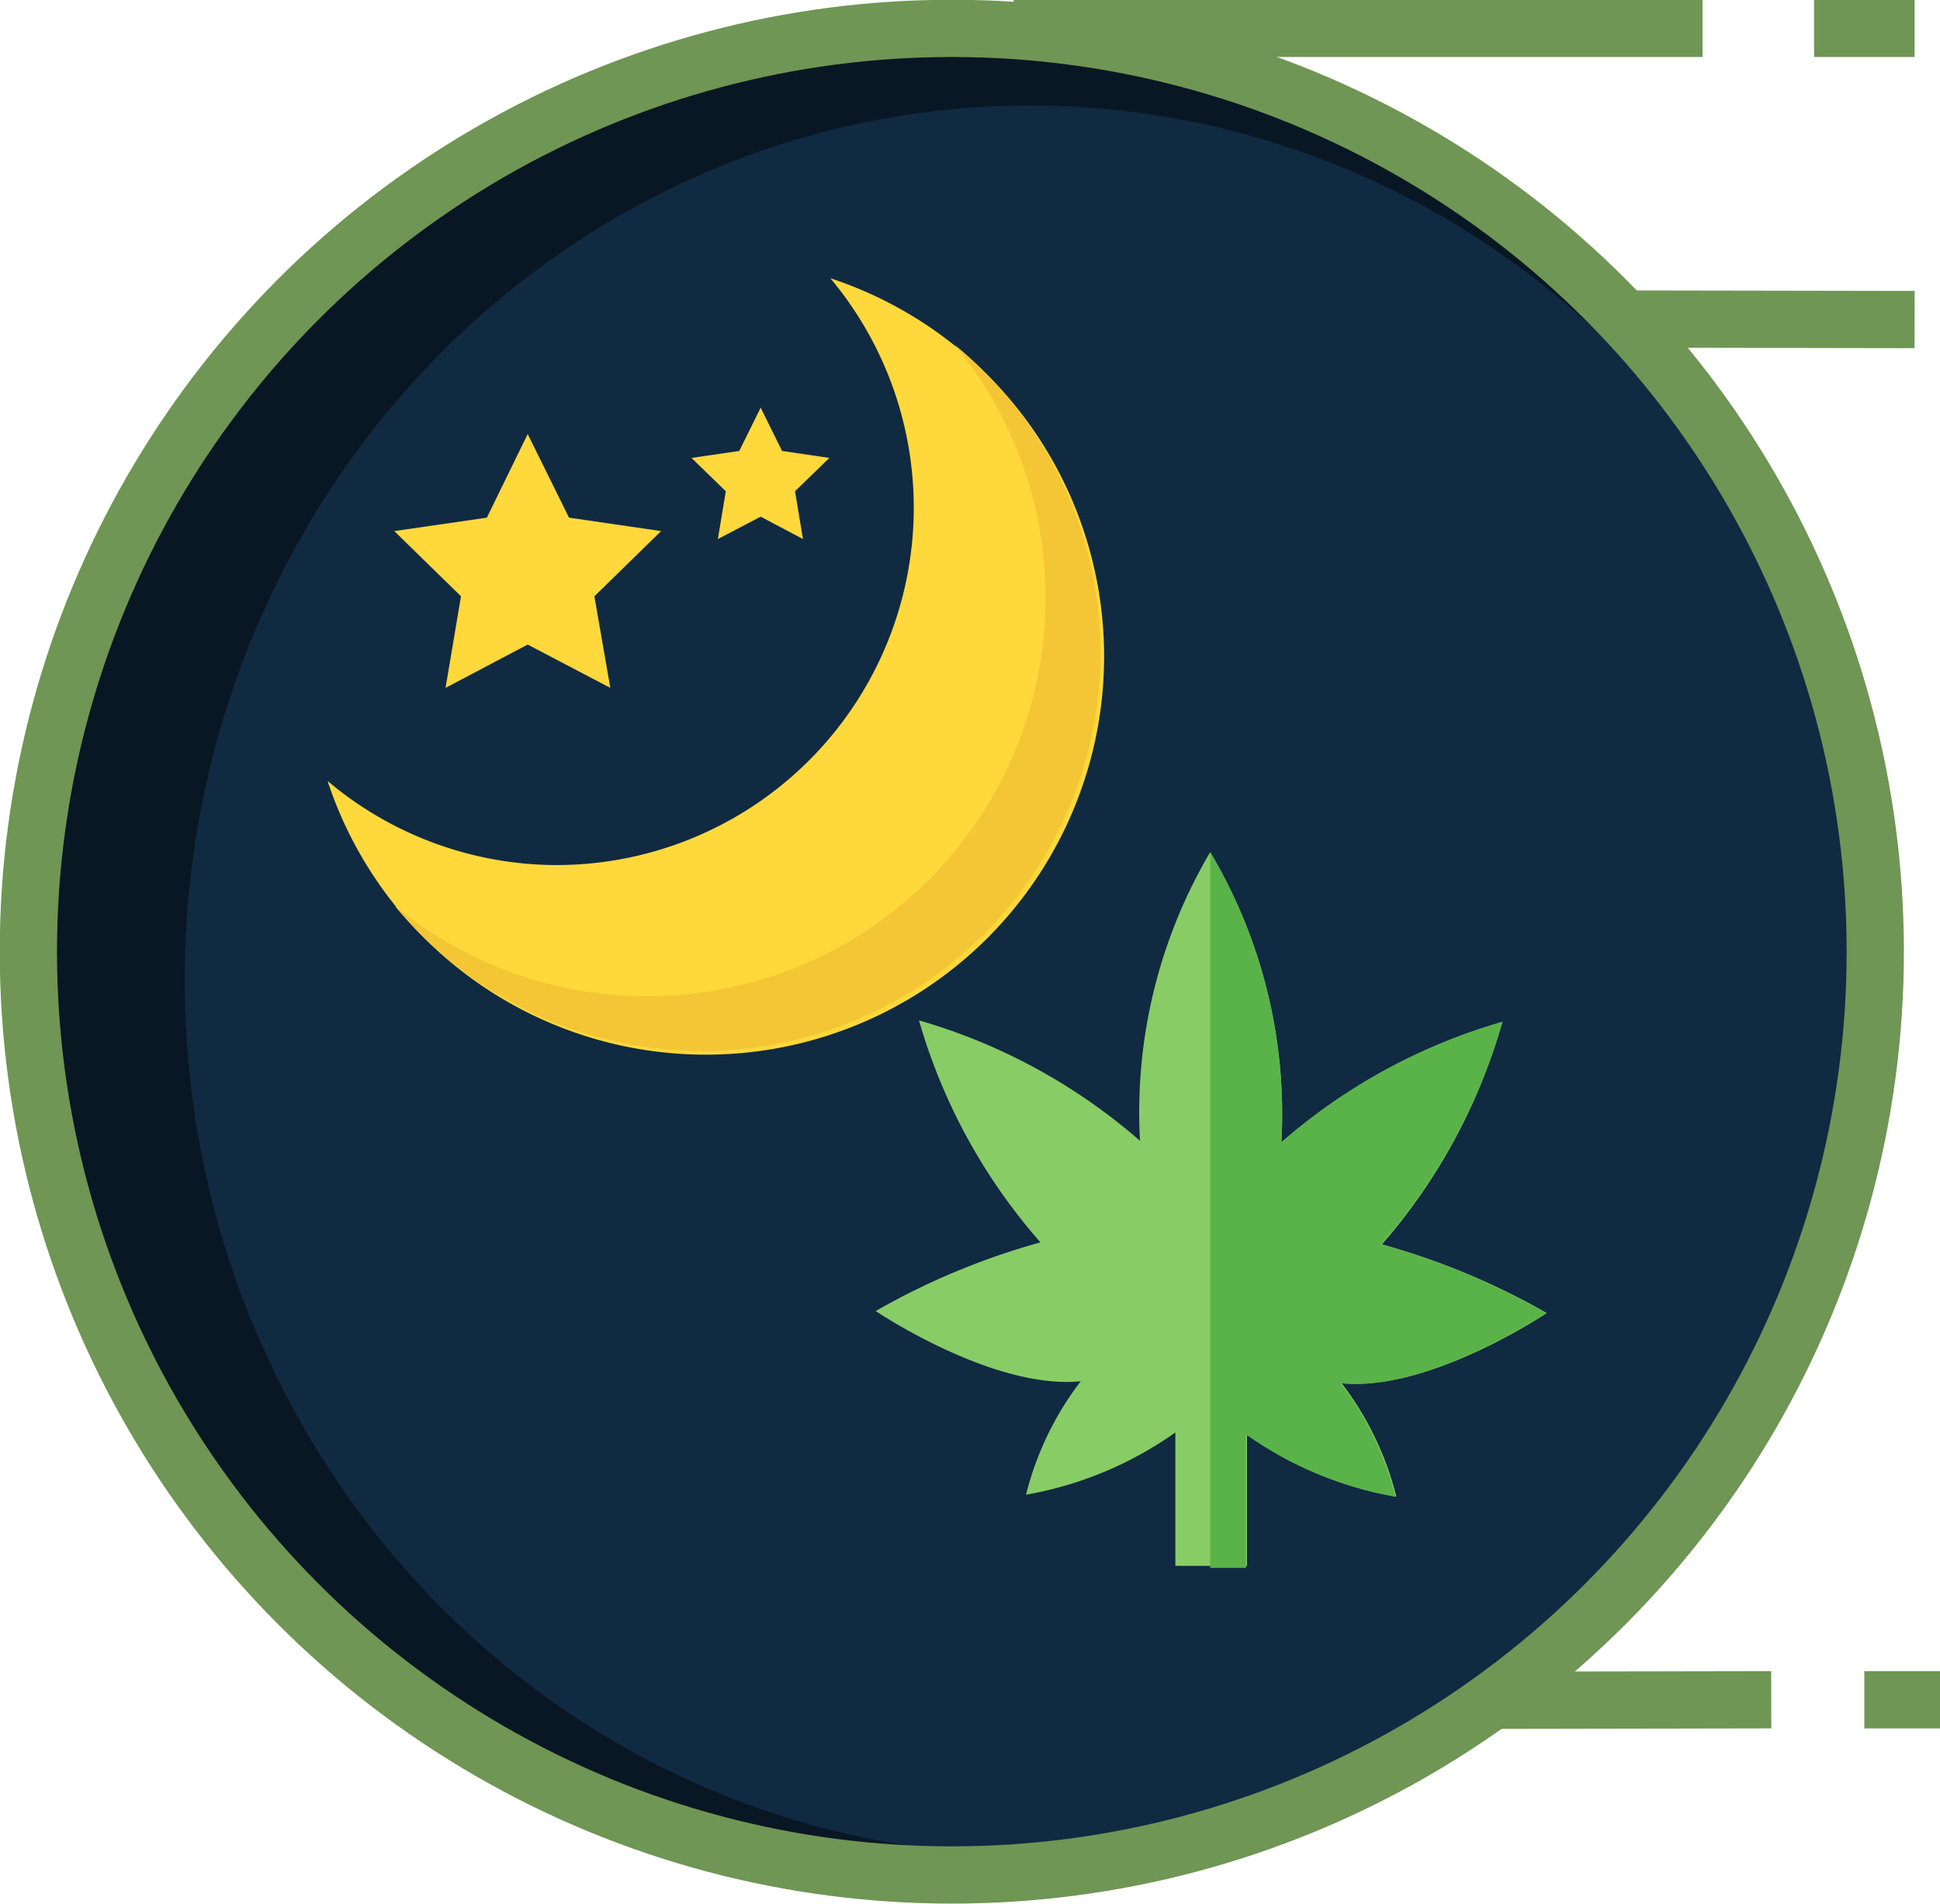 <svg id="Layer_1" data-name="Layer 1" xmlns="http://www.w3.org/2000/svg" viewBox="0 0 38.97 38.25"><defs><style>.cls-1{fill:#091724;}.cls-2{fill:#102a42;}.cls-3{fill:none;stroke:#6f9654;stroke-miterlimit:10;stroke-width:1.15px;}.cls-4{fill:#8c6;}.cls-5{fill:#5ab348;}.cls-6{fill:#ffd93b;}.cls-7{fill:#f4c534;}.cls-8{fill:#ffd83b;}</style></defs><title>icon-indica</title><ellipse class="cls-1" cx="19.37" cy="19.13" rx="18.3" ry="18.12"/><ellipse class="cls-2" cx="20.69" cy="19.69" rx="16.98" ry="17.57"/><circle class="cls-3" cx="19.12" cy="19.12" r="18.55"/><line class="cls-3" x1="20.36" y1="0.57" x2="34.2" y2="0.57"/><line class="cls-3" x1="36.44" y1="0.57" x2="38.46" y2="0.57"/><line class="cls-3" x1="32.63" y1="6.41" x2="38.46" y2="6.42"/><line class="cls-3" x1="29.98" y1="34.16" x2="35.58" y2="34.15"/><line class="cls-3" x1="37.45" y1="34.15" x2="38.97" y2="34.15"/><path class="cls-4" d="M25.13,18a10.29,10.29,0,0,0-1.41,5.8,11.66,11.66,0,0,0-4.44-2.42,11.6,11.6,0,0,0,2.44,4.46,14.38,14.38,0,0,0-3.31,1.38s2.36,1.59,4.12,1.41a6.23,6.23,0,0,0-1.1,2.28,7.4,7.4,0,0,0,3-1.25v2.68h1.44V29.7a7.4,7.4,0,0,0,3,1.25,6.23,6.23,0,0,0-1.1-2.28c1.76.18,4.12-1.41,4.12-1.41a14.39,14.39,0,0,0-3.31-1.38A11.6,11.6,0,0,0,31,21.41a11.66,11.66,0,0,0-4.44,2.42A10.29,10.29,0,0,0,25.13,18Z" transform="translate(-0.82 -0.88)"/><path class="cls-5" d="M25.85,32.38V29.7a7.4,7.4,0,0,0,3,1.25,6.23,6.23,0,0,0-1.1-2.28c1.76.18,4.12-1.41,4.12-1.41a14.39,14.39,0,0,0-3.31-1.38A11.6,11.6,0,0,0,31,21.41a11.66,11.66,0,0,0-4.44,2.42A10.29,10.29,0,0,0,25.13,18V32.38h.72Z" transform="translate(-0.82 -0.88)"/><path class="cls-6" d="M12,18.26a7.18,7.18,0,0,0,5.5-11.79A8,8,0,1,1,7.4,16.57,7.15,7.15,0,0,0,12,18.26Z" transform="translate(-0.82 -0.88)"/><path class="cls-7" d="M20,7.81A8,8,0,0,1,8.75,19.08,8,8,0,1,0,20,7.81Z" transform="translate(-0.82 -0.88)"/><polygon class="cls-8" points="10.6 8.72 11.43 10.4 13.28 10.67 11.94 11.98 12.26 13.82 10.6 12.95 8.95 13.82 9.26 11.98 7.92 10.67 9.78 10.4 10.6 8.72"/><polygon class="cls-8" points="15.28 8.19 15.71 9.06 16.66 9.2 15.97 9.87 16.13 10.83 15.28 10.38 14.42 10.83 14.58 9.87 13.89 9.2 14.85 9.06 15.28 8.19"/></svg>
